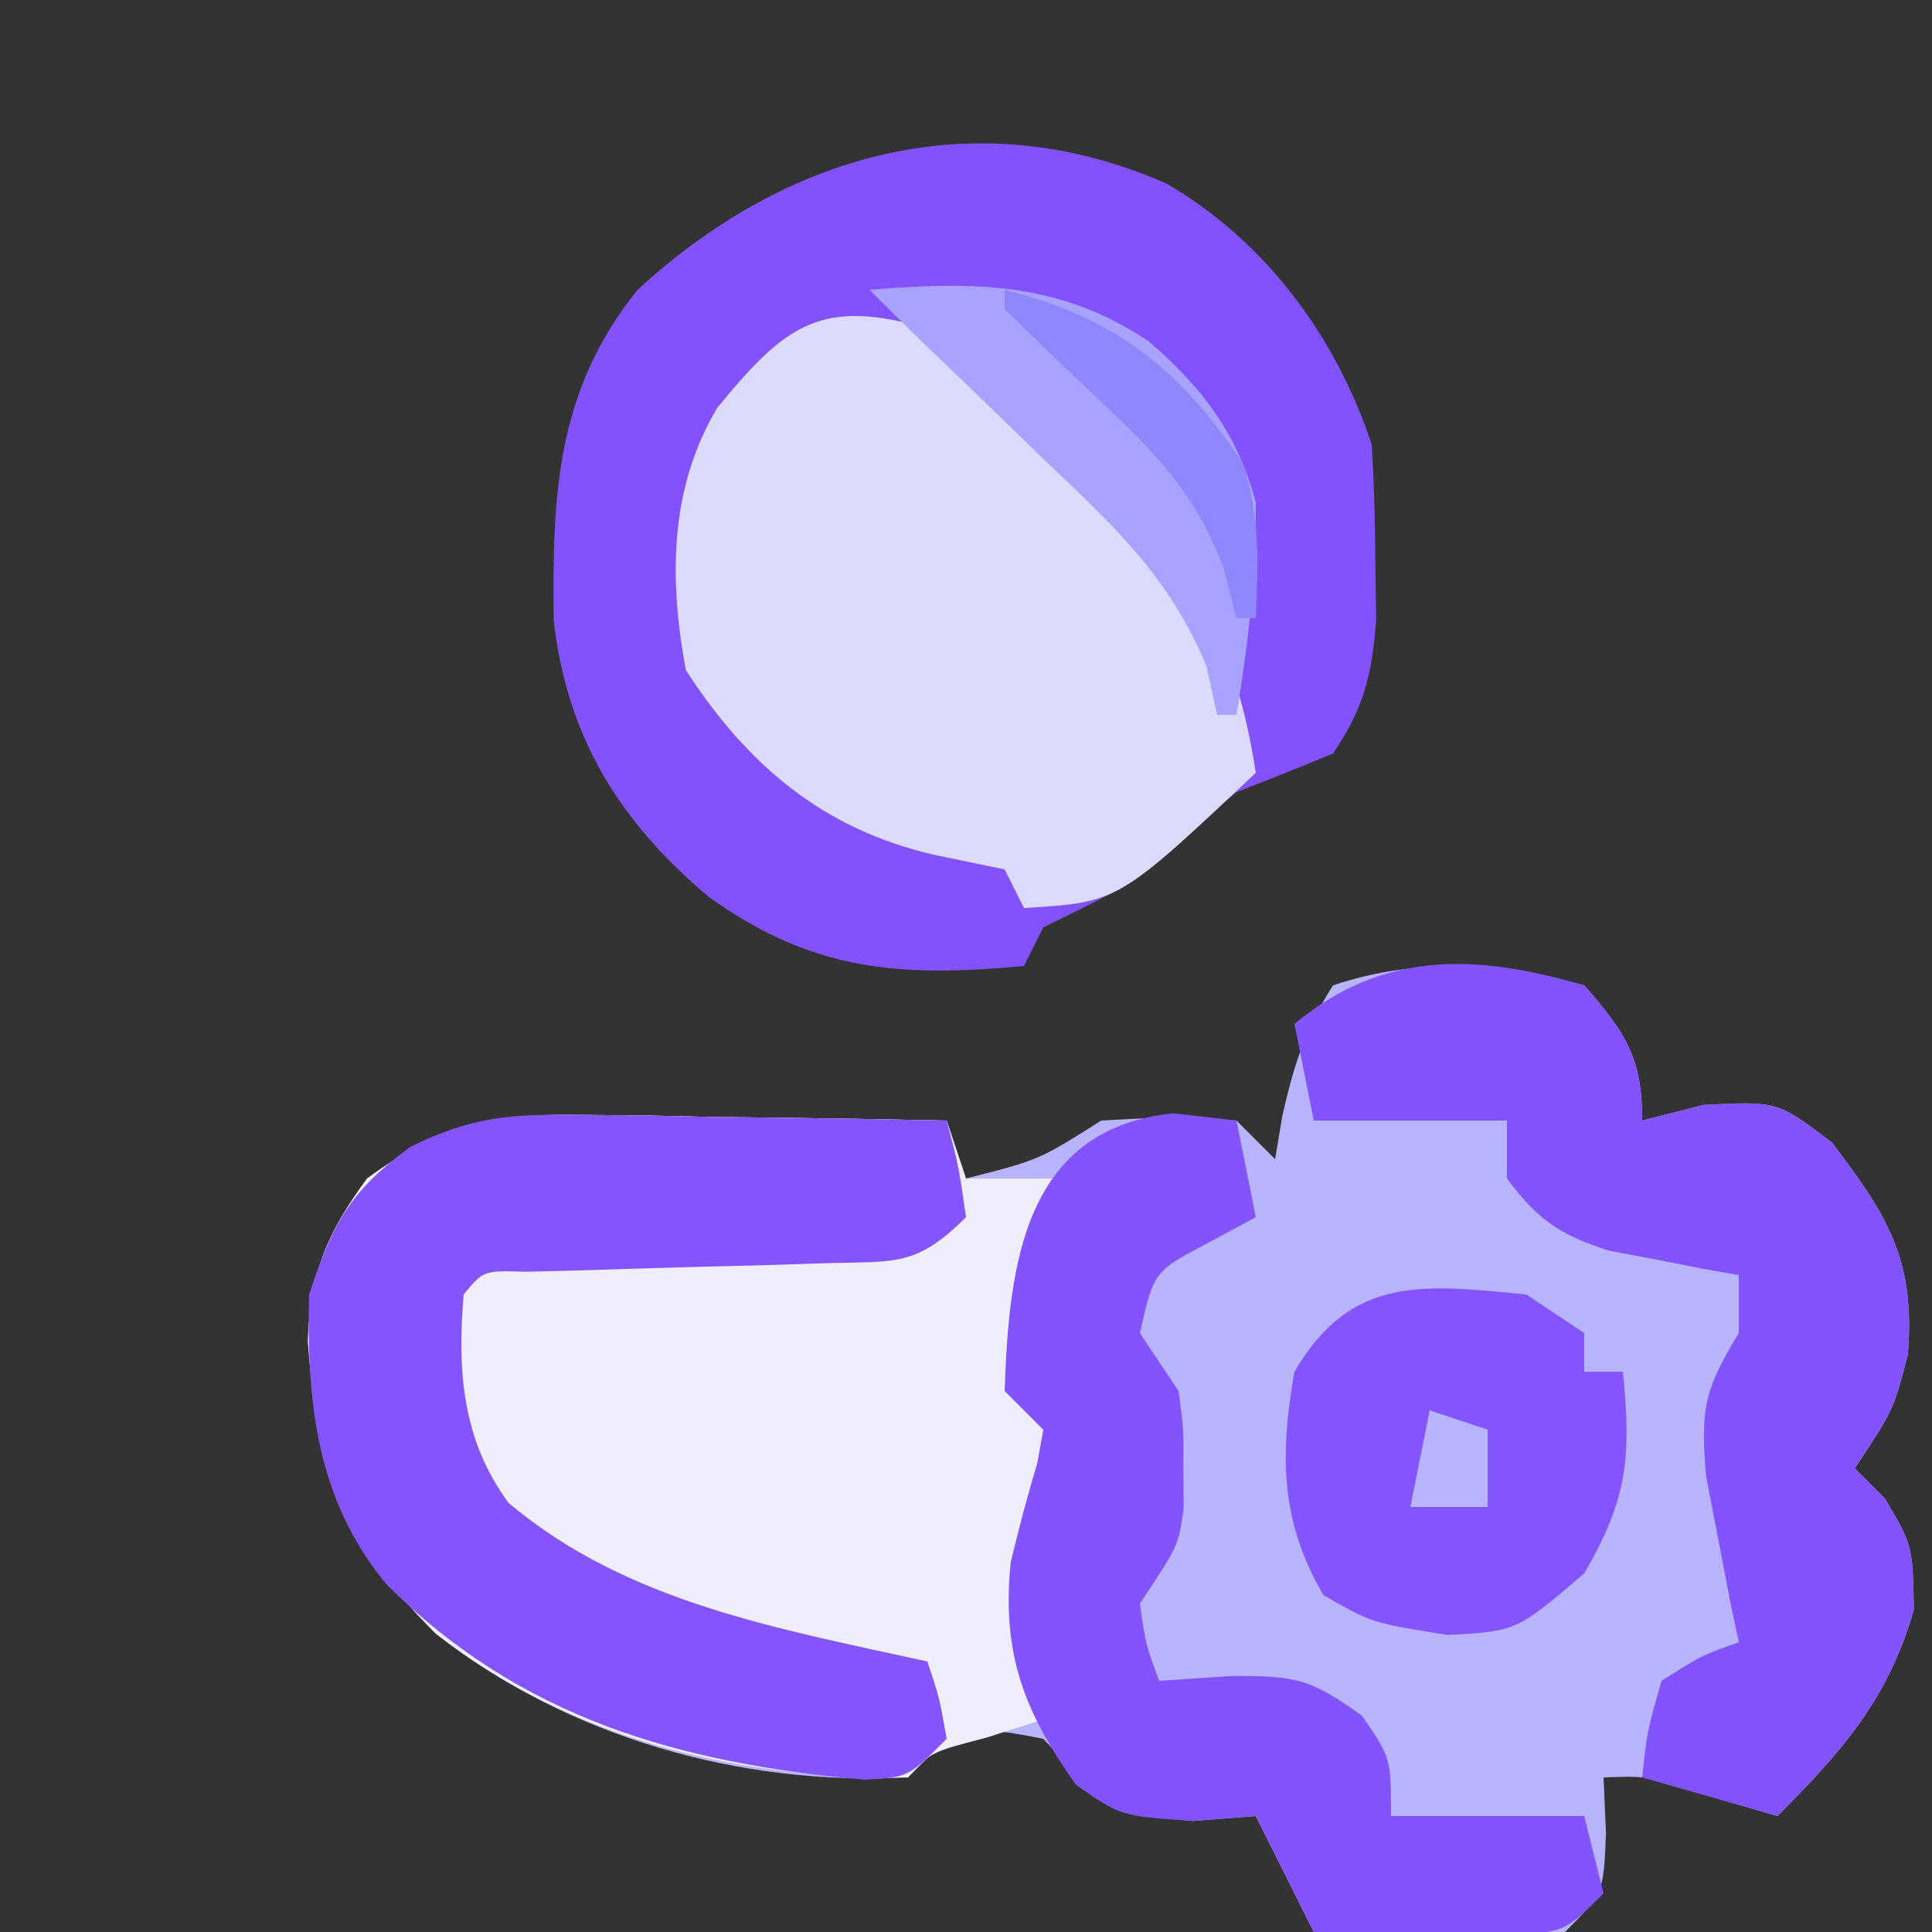<?xml version="1.0" encoding="UTF-8"?>
<svg version="1.1" xmlns="http://www.w3.org/2000/svg" width="100" height="100">
<rect width="100%" height="100%" fill="#333333" stroke="none"/>
<path d="M0 0 C2.147 2.463 3 3.74 3 7 C4.052 6.732 5.104 6.464 6.188 6.188 C10 6 10 6 12.812 8.125 C15.744 11.977 17.142 14.231 16.75 19.125 C16 22 16 22 14 25 C14.516 25.516 15.031 26.031 15.562 26.562 C17 29 17 29 17.062 32.312 C15.719 36.976 13.37 39.609 10 43 C8.329 42.505 8.329 42.505 6.625 42 C3.305 40.911 3.305 40.911 1 41 C1.041 41.949 1.083 42.898 1.125 43.875 C1 47 1 47 -1 49 C-4.039 49.195 -4.039 49.195 -7.625 49.125 C-9.408 49.098 -9.408 49.098 -11.227 49.07 C-12.599 49.036 -12.599 49.036 -14 49 C-14.99 47.02 -15.98 45.04 -17 43 C-18.073 43.083 -19.145 43.165 -20.25 43.25 C-24.675 42.955 -25.106 42.086 -28 39 C-30.585 38.499 -30.585 38.499 -33 39 C-33.66 39.66 -34.32 40.32 -35 41 C-43.68 41.452 -52.566 38.928 -59.438 33.562 C-64.176 28.824 -65.59 25.053 -66.062 18.438 C-65.972 14.92 -65.067 12.825 -63 10 C-59.246 7.254 -56.66 6.636 -52.043 6.707 C-50.931 6.717 -49.819 6.726 -48.674 6.736 C-47.523 6.761 -46.373 6.787 -45.188 6.812 C-44.018 6.826 -42.848 6.84 -41.643 6.854 C-38.761 6.889 -35.881 6.938 -33 7 C-32.505 8.485 -32.505 8.485 -32 10 C-28.205 9.032 -28.205 9.032 -25 7 C-21.562 6.812 -21.562 6.812 -18 7 C-17.34 7.66 -16.68 8.32 -16 9 C-15.814 7.886 -15.814 7.886 -15.625 6.75 C-15.034 4.151 -14.437 2.236 -13 0 C-8.595 -1.468 -4.488 -1.126 0 0 Z " fill="#B8B4FE" transform="translate(82,51)"/>
<path d="M0 0 C5.143 2.996 8.76 7.906 10.625 13.5 C10.745 15.477 10.8 17.457 10.812 19.438 C10.827 20.478 10.841 21.518 10.855 22.59 C10.627 25.481 10.231 27.11 8.625 29.5 C6.968 30.19 5.299 30.853 3.625 31.5 C1.608 33.146 -0.392 34.813 -2.375 36.5 C-3.701 37.181 -5.032 37.853 -6.375 38.5 C-6.705 39.16 -7.035 39.82 -7.375 40.5 C-13.85 41.097 -18.319 40.768 -23.688 36.926 C-28.315 33.016 -30.995 28.708 -31.711 22.668 C-31.797 16.129 -31.59 10.742 -27.375 5.5 C-19.741 -1.52 -9.965 -4.375 0 0 Z " fill="#8352FD" transform="translate(60.375,9.5)"/>
<path d="M0 0 C1.112 0.01 2.224 0.019 3.369 0.029 C4.52 0.054 5.67 0.08 6.855 0.105 C8.025 0.119 9.195 0.133 10.4 0.146 C13.282 0.182 16.162 0.231 19.043 0.293 C19.538 1.778 19.538 1.778 20.043 3.293 C21.693 3.293 23.343 3.293 25.043 3.293 C24.713 4.18 24.383 5.067 24.043 5.98 C23.122 9.032 22.693 11.147 23.043 14.293 C23.703 14.953 24.363 15.613 25.043 16.293 C24.73 18.043 24.73 18.043 24.043 20.293 C23.184 24.329 22.983 27.29 24.043 31.293 C22.589 31.757 22.589 31.757 21.105 32.23 C18.202 32.988 18.202 32.988 17.043 34.293 C8.209 34.373 -0.346 32.359 -7.395 26.855 C-12.133 22.117 -13.547 18.346 -14.02 11.73 C-13.929 8.213 -13.024 6.118 -10.957 3.293 C-7.203 0.547 -4.617 -0.071 0 0 Z " fill="#EFEEFE" transform="translate(29.957,57.707)"/>
<path d="M0 0 C2.856 2.036 5.223 4.574 7.688 7.062 C8.364 7.706 9.04 8.35 9.736 9.014 C14.208 13.477 16.03 16.741 17 23 C9.886 29.704 9.886 29.704 5 30 C4.67 29.34 4.34 28.68 4 28 C2.804 27.753 1.607 27.505 0.375 27.25 C-5.391 25.933 -9.311 22.605 -12.5 17.688 C-13.37 13.009 -13.37 8.305 -10.883 4.121 C-7.304 -0.273 -5.447 -1.58 0 0 Z " fill="#DCDAFE" transform="translate(48,17)"/>
<path d="M0 0 C1.112 0.01 2.224 0.019 3.369 0.029 C4.52 0.054 5.67 0.08 6.855 0.105 C8.025 0.119 9.195 0.133 10.4 0.146 C13.282 0.182 16.162 0.231 19.043 0.293 C19.668 2.668 19.668 2.668 20.043 5.293 C17.483 7.853 16.409 7.578 12.852 7.672 C11.311 7.723 11.311 7.723 9.74 7.775 C8.127 7.815 8.127 7.815 6.48 7.855 C4.354 7.915 2.228 7.979 0.102 8.047 C-1.317 8.083 -1.317 8.083 -2.764 8.119 C-4.933 8.052 -4.933 8.052 -5.957 9.293 C-6.297 13.231 -6.03 16.844 -3.633 20.082 C2.476 25.25 10.423 26.606 18.043 28.293 C18.668 30.168 18.668 30.168 19.043 32.293 C17.043 34.293 17.043 34.293 14.793 34.41 C5.194 33.565 -3.027 31.223 -9.957 24.293 C-13.582 19.918 -14.099 14.834 -13.957 9.293 C-12.753 5.614 -11.825 3.928 -8.712 1.651 C-5.538 0.087 -3.52 -0.054 0 0 Z " fill="#8554FD" transform="translate(29.957,57.707)"/>
<path d="M0 0 C2.147 2.463 3 3.74 3 7 C4.052 6.732 5.104 6.464 6.188 6.188 C10 6 10 6 12.812 8.125 C15.744 11.977 17.142 14.231 16.75 19.125 C16 22 16 22 14 25 C14.516 25.516 15.031 26.031 15.562 26.562 C17 29 17 29 17.062 32.312 C15.719 36.976 13.37 39.609 10 43 C7.69 42.34 5.38 41.68 3 41 C3.25 38.625 3.25 38.625 4 36 C6.062 34.688 6.062 34.688 8 34 C7.856 33.319 7.711 32.639 7.562 31.938 C7.377 30.968 7.191 29.999 7 29 C6.773 27.824 6.546 26.649 6.312 25.438 C5.992 21.912 6.235 20.908 8 18 C8 17.01 8 16.02 8 15 C7.078 14.836 7.078 14.836 6.137 14.668 C5.328 14.509 4.52 14.351 3.688 14.188 C2.487 13.961 2.487 13.961 1.262 13.73 C-1.284 12.908 -2.404 12.133 -4 10 C-4 9.01 -4 8.02 -4 7 C-7.3 7 -10.6 7 -14 7 C-14.33 5.35 -14.66 3.7 -15 2 C-10.376 -1.853 -5.558 -1.612 0 0 Z " fill="#8354FE" transform="translate(82,51)"/>
<path d="M0 0 C1.609 0.186 1.609 0.186 3.25 0.375 C3.58 2.025 3.91 3.675 4.25 5.375 C3.043 6.025 3.043 6.025 1.812 6.688 C-1.028 8.18 -1.028 8.18 -1.75 11.375 C-0.76 12.86 -0.76 12.86 0.25 14.375 C0.516 16.312 0.516 16.312 0.5 18.375 C0.505 19.056 0.51 19.736 0.516 20.438 C0.25 22.375 0.25 22.375 -1.75 25.375 C-1.442 27.528 -1.442 27.528 -0.75 29.375 C0.487 29.293 1.725 29.21 3 29.125 C6.23 29.119 7.029 29.215 9.75 31.188 C11.25 33.375 11.25 33.375 11.25 36.375 C14.55 36.375 17.85 36.375 21.25 36.375 C21.58 37.695 21.91 39.015 22.25 40.375 C20.25 42.375 20.25 42.375 17.211 42.57 C16.028 42.547 14.844 42.524 13.625 42.5 C11.842 42.473 11.842 42.473 10.023 42.445 C8.651 42.411 8.651 42.411 7.25 42.375 C6.26 40.395 5.27 38.415 4.25 36.375 C3.178 36.458 2.105 36.54 1 36.625 C-2.75 36.375 -2.75 36.375 -5.062 34.75 C-7.765 30.946 -8.906 27.934 -8.438 23.25 C-8.026 21.53 -7.579 19.817 -7.062 18.125 C-6.959 17.547 -6.856 16.97 -6.75 16.375 C-7.41 15.715 -8.07 15.055 -8.75 14.375 C-8.53 7.773 -7.719 0.772 0 0 Z " fill="#8353FD" transform="translate(60.75,57.625)"/>
<path d="M0 0 C0.99 0.66 1.98 1.32 3 2 C3 2.66 3 3.32 3 4 C3.66 4 4.32 4 5 4 C5.44 8.399 5.251 10.568 3 14.438 C-0.506 17.432 -0.506 17.432 -4.062 17.625 C-8 17 -8 17 -10.5 15.562 C-12.736 11.743 -12.76 8.315 -12 4 C-9.05 -1.04 -5.306 -0.505 0 0 Z " fill="#8455FE" transform="translate(79,67)"/>
<path d="M0 0 C5.446 -0.445 9.845 -0.429 14.488 2.688 C17.269 5.102 19.053 7.48 20 11 C20.02 14.735 19.612 18.319 19 22 C18.67 22 18.34 22 18 22 C17.814 21.16 17.629 20.319 17.438 19.453 C15.516 14.837 12.587 12.15 9 8.75 C8.358 8.126 7.716 7.502 7.055 6.859 C5.868 5.707 4.677 4.559 3.48 3.417 C2.306 2.293 1.15 1.15 0 0 Z " fill="#A7A3FE" transform="translate(45,15)"/>
<path d="M0 0 C5.76 1.473 8.986 4.026 12.312 8.938 C13.226 11.677 13.13 14.135 13 17 C12.67 17 12.34 17 12 17 C11.664 15.679 11.664 15.679 11.32 14.332 C9.78 10.446 7.908 8.534 4.875 5.688 C3.239 4.137 1.61 2.578 0 1 C0 0.67 0 0.34 0 0 Z " fill="#8F87FE" transform="translate(52,15)"/>
<path d="M0 0 C0.99 0.33 1.98 0.66 3 1 C3 2.32 3 3.64 3 5 C1.68 5 0.36 5 -1 5 C-0.67 3.35 -0.34 1.7 0 0 Z " fill="#B9B4FF" transform="translate(74,73)"/>
</svg>
